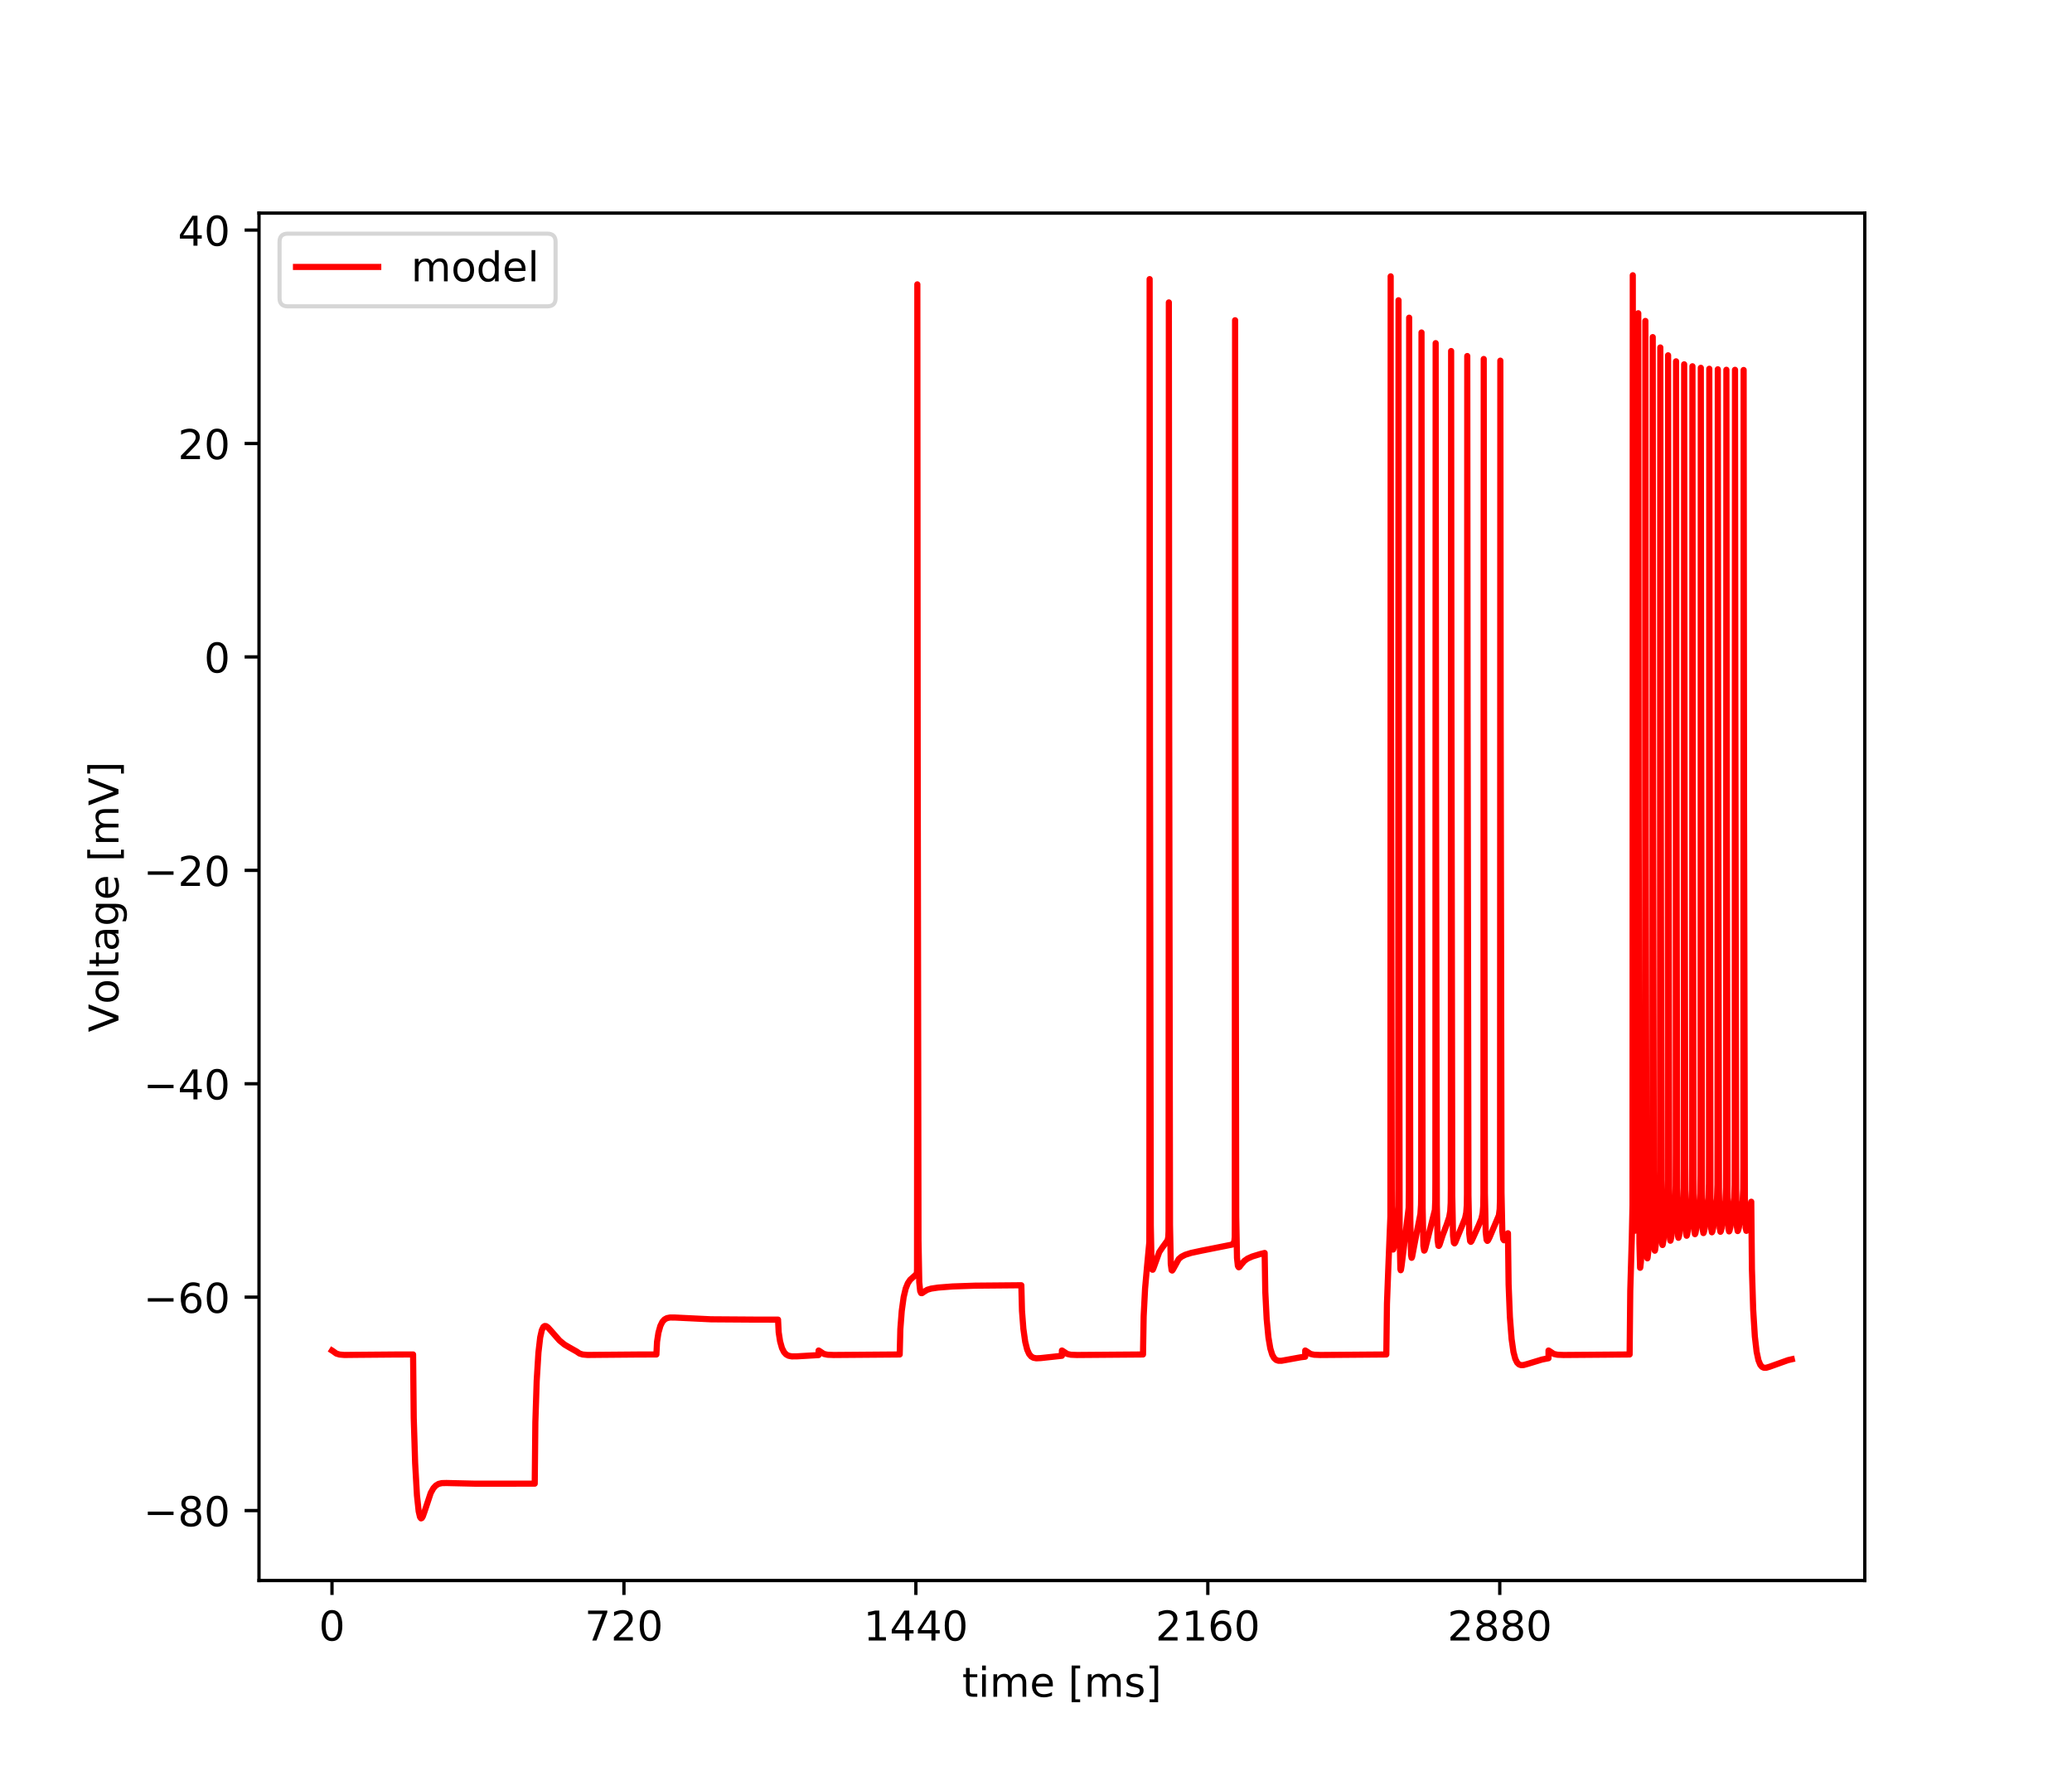 <?xml version="1.0" encoding="utf-8" standalone="no"?>
<!DOCTYPE svg PUBLIC "-//W3C//DTD SVG 1.1//EN"
  "http://www.w3.org/Graphics/SVG/1.1/DTD/svg11.dtd">
<!-- Created with matplotlib (https://matplotlib.org/) -->
<svg height="432pt" version="1.1" viewBox="0 0 504 432" width="504pt" xmlns="http://www.w3.org/2000/svg" xmlns:xlink="http://www.w3.org/1999/xlink">
 <defs>
  <style type="text/css">
*{stroke-linecap:butt;stroke-linejoin:round;}
  </style>
 </defs>
 <g id="figure_1">
  <g id="patch_1">
   <path d="M 0 432 
L 504 432 
L 504 0 
L 0 0 
z
" style="fill:#ffffff;"/>
  </g>
  <g id="axes_1">
   <g id="patch_2">
    <path d="M 63 384.48 
L 453.6 384.48 
L 453.6 51.84 
L 63 51.84 
z
" style="fill:#ffffff;"/>
   </g>
   <g id="matplotlib.axis_1">
    <g id="xtick_1">
     <g id="line2d_1">
      <defs>
       <path d="M 0 0 
L 0 3.5 
" id="m38f8eded67" style="stroke:#000000;stroke-width:0.8;"/>
      </defs>
      <g>
       <use style="stroke:#000000;stroke-width:0.8;" x="80.755" xlink:href="#m38f8eded67" y="384.48"/>
      </g>
     </g>
     <g id="text_1">
      <!-- 0 -->
      <defs>
       <path d="M 31.781 66.406 
Q 24.172 66.406 20.328 58.906 
Q 16.5 51.422 16.5 36.375 
Q 16.5 21.391 20.328 13.891 
Q 24.172 6.391 31.781 6.391 
Q 39.453 6.391 43.281 13.891 
Q 47.125 21.391 47.125 36.375 
Q 47.125 51.422 43.281 58.906 
Q 39.453 66.406 31.781 66.406 
z
M 31.781 74.219 
Q 44.047 74.219 50.516 64.516 
Q 56.984 54.828 56.984 36.375 
Q 56.984 17.969 50.516 8.266 
Q 44.047 -1.422 31.781 -1.422 
Q 19.531 -1.422 13.062 8.266 
Q 6.594 17.969 6.594 36.375 
Q 6.594 54.828 13.062 64.516 
Q 19.531 74.219 31.781 74.219 
z
" id="DejaVuSans-48"/>
      </defs>
      <g transform="translate(77.573 399.078)scale(0.1 -0.1)">
       <use xlink:href="#DejaVuSans-48"/>
      </g>
     </g>
    </g>
    <g id="xtick_2">
     <g id="line2d_2">
      <g>
       <use style="stroke:#000000;stroke-width:0.8;" x="151.768" xlink:href="#m38f8eded67" y="384.48"/>
      </g>
     </g>
     <g id="text_2">
      <!-- 720 -->
      <defs>
       <path d="M 8.203 72.906 
L 55.078 72.906 
L 55.078 68.703 
L 28.609 0 
L 18.312 0 
L 43.219 64.594 
L 8.203 64.594 
z
" id="DejaVuSans-55"/>
       <path d="M 19.188 8.297 
L 53.609 8.297 
L 53.609 0 
L 7.328 0 
L 7.328 8.297 
Q 12.938 14.109 22.625 23.891 
Q 32.328 33.688 34.812 36.531 
Q 39.547 41.844 41.422 45.531 
Q 43.312 49.219 43.312 52.781 
Q 43.312 58.594 39.234 62.25 
Q 35.156 65.922 28.609 65.922 
Q 23.969 65.922 18.812 64.312 
Q 13.672 62.703 7.812 59.422 
L 7.812 69.391 
Q 13.766 71.781 18.938 73 
Q 24.125 74.219 28.422 74.219 
Q 39.75 74.219 46.484 68.547 
Q 53.219 62.891 53.219 53.422 
Q 53.219 48.922 51.531 44.891 
Q 49.859 40.875 45.406 35.406 
Q 44.188 33.984 37.641 27.219 
Q 31.109 20.453 19.188 8.297 
z
" id="DejaVuSans-50"/>
      </defs>
      <g transform="translate(142.224 399.078)scale(0.1 -0.1)">
       <use xlink:href="#DejaVuSans-55"/>
       <use x="63.623" xlink:href="#DejaVuSans-50"/>
       <use x="127.246" xlink:href="#DejaVuSans-48"/>
      </g>
     </g>
    </g>
    <g id="xtick_3">
     <g id="line2d_3">
      <g>
       <use style="stroke:#000000;stroke-width:0.8;" x="222.781" xlink:href="#m38f8eded67" y="384.48"/>
      </g>
     </g>
     <g id="text_3">
      <!-- 1440 -->
      <defs>
       <path d="M 12.406 8.297 
L 28.516 8.297 
L 28.516 63.922 
L 10.984 60.406 
L 10.984 69.391 
L 28.422 72.906 
L 38.281 72.906 
L 38.281 8.297 
L 54.391 8.297 
L 54.391 0 
L 12.406 0 
z
" id="DejaVuSans-49"/>
       <path d="M 37.797 64.312 
L 12.891 25.391 
L 37.797 25.391 
z
M 35.203 72.906 
L 47.609 72.906 
L 47.609 25.391 
L 58.016 25.391 
L 58.016 17.188 
L 47.609 17.188 
L 47.609 0 
L 37.797 0 
L 37.797 17.188 
L 4.891 17.188 
L 4.891 26.703 
z
" id="DejaVuSans-52"/>
      </defs>
      <g transform="translate(210.056 399.078)scale(0.1 -0.1)">
       <use xlink:href="#DejaVuSans-49"/>
       <use x="63.623" xlink:href="#DejaVuSans-52"/>
       <use x="127.246" xlink:href="#DejaVuSans-52"/>
       <use x="190.869" xlink:href="#DejaVuSans-48"/>
      </g>
     </g>
    </g>
    <g id="xtick_4">
     <g id="line2d_4">
      <g>
       <use style="stroke:#000000;stroke-width:0.8;" x="293.794" xlink:href="#m38f8eded67" y="384.48"/>
      </g>
     </g>
     <g id="text_4">
      <!-- 2160 -->
      <defs>
       <path d="M 33.016 40.375 
Q 26.375 40.375 22.484 35.828 
Q 18.609 31.297 18.609 23.391 
Q 18.609 15.531 22.484 10.953 
Q 26.375 6.391 33.016 6.391 
Q 39.656 6.391 43.531 10.953 
Q 47.406 15.531 47.406 23.391 
Q 47.406 31.297 43.531 35.828 
Q 39.656 40.375 33.016 40.375 
z
M 52.594 71.297 
L 52.594 62.312 
Q 48.875 64.062 45.094 64.984 
Q 41.312 65.922 37.594 65.922 
Q 27.828 65.922 22.672 59.328 
Q 17.531 52.734 16.797 39.406 
Q 19.672 43.656 24.016 45.922 
Q 28.375 48.188 33.594 48.188 
Q 44.578 48.188 50.953 41.516 
Q 57.328 34.859 57.328 23.391 
Q 57.328 12.156 50.688 5.359 
Q 44.047 -1.422 33.016 -1.422 
Q 20.359 -1.422 13.672 8.266 
Q 6.984 17.969 6.984 36.375 
Q 6.984 53.656 15.188 63.938 
Q 23.391 74.219 37.203 74.219 
Q 40.922 74.219 44.703 73.484 
Q 48.484 72.75 52.594 71.297 
z
" id="DejaVuSans-54"/>
      </defs>
      <g transform="translate(281.069 399.078)scale(0.1 -0.1)">
       <use xlink:href="#DejaVuSans-50"/>
       <use x="63.623" xlink:href="#DejaVuSans-49"/>
       <use x="127.246" xlink:href="#DejaVuSans-54"/>
       <use x="190.869" xlink:href="#DejaVuSans-48"/>
      </g>
     </g>
    </g>
    <g id="xtick_5">
     <g id="line2d_5">
      <g>
       <use style="stroke:#000000;stroke-width:0.8;" x="364.808" xlink:href="#m38f8eded67" y="384.48"/>
      </g>
     </g>
     <g id="text_5">
      <!-- 2880 -->
      <defs>
       <path d="M 31.781 34.625 
Q 24.75 34.625 20.719 30.859 
Q 16.703 27.094 16.703 20.516 
Q 16.703 13.922 20.719 10.156 
Q 24.75 6.391 31.781 6.391 
Q 38.812 6.391 42.859 10.172 
Q 46.922 13.969 46.922 20.516 
Q 46.922 27.094 42.891 30.859 
Q 38.875 34.625 31.781 34.625 
z
M 21.922 38.812 
Q 15.578 40.375 12.031 44.719 
Q 8.5 49.078 8.5 55.328 
Q 8.5 64.062 14.719 69.141 
Q 20.953 74.219 31.781 74.219 
Q 42.672 74.219 48.875 69.141 
Q 55.078 64.062 55.078 55.328 
Q 55.078 49.078 51.531 44.719 
Q 48 40.375 41.703 38.812 
Q 48.828 37.156 52.797 32.312 
Q 56.781 27.484 56.781 20.516 
Q 56.781 9.906 50.312 4.234 
Q 43.844 -1.422 31.781 -1.422 
Q 19.734 -1.422 13.25 4.234 
Q 6.781 9.906 6.781 20.516 
Q 6.781 27.484 10.781 32.312 
Q 14.797 37.156 21.922 38.812 
z
M 18.312 54.391 
Q 18.312 48.734 21.844 45.562 
Q 25.391 42.391 31.781 42.391 
Q 38.141 42.391 41.719 45.562 
Q 45.312 48.734 45.312 54.391 
Q 45.312 60.062 41.719 63.234 
Q 38.141 66.406 31.781 66.406 
Q 25.391 66.406 21.844 63.234 
Q 18.312 60.062 18.312 54.391 
z
" id="DejaVuSans-56"/>
      </defs>
      <g transform="translate(352.083 399.078)scale(0.1 -0.1)">
       <use xlink:href="#DejaVuSans-50"/>
       <use x="63.623" xlink:href="#DejaVuSans-56"/>
       <use x="127.246" xlink:href="#DejaVuSans-56"/>
       <use x="190.869" xlink:href="#DejaVuSans-48"/>
      </g>
     </g>
    </g>
    <g id="text_6">
     <!-- time [ms] -->
     <defs>
      <path d="M 18.312 70.219 
L 18.312 54.688 
L 36.812 54.688 
L 36.812 47.703 
L 18.312 47.703 
L 18.312 18.016 
Q 18.312 11.328 20.141 9.422 
Q 21.969 7.516 27.594 7.516 
L 36.812 7.516 
L 36.812 0 
L 27.594 0 
Q 17.188 0 13.234 3.875 
Q 9.281 7.766 9.281 18.016 
L 9.281 47.703 
L 2.688 47.703 
L 2.688 54.688 
L 9.281 54.688 
L 9.281 70.219 
z
" id="DejaVuSans-116"/>
      <path d="M 9.422 54.688 
L 18.406 54.688 
L 18.406 0 
L 9.422 0 
z
M 9.422 75.984 
L 18.406 75.984 
L 18.406 64.594 
L 9.422 64.594 
z
" id="DejaVuSans-105"/>
      <path d="M 52 44.188 
Q 55.375 50.25 60.062 53.125 
Q 64.75 56 71.094 56 
Q 79.641 56 84.281 50.016 
Q 88.922 44.047 88.922 33.016 
L 88.922 0 
L 79.891 0 
L 79.891 32.719 
Q 79.891 40.578 77.094 44.375 
Q 74.312 48.188 68.609 48.188 
Q 61.625 48.188 57.562 43.547 
Q 53.516 38.922 53.516 30.906 
L 53.516 0 
L 44.484 0 
L 44.484 32.719 
Q 44.484 40.625 41.703 44.406 
Q 38.922 48.188 33.109 48.188 
Q 26.219 48.188 22.156 43.531 
Q 18.109 38.875 18.109 30.906 
L 18.109 0 
L 9.078 0 
L 9.078 54.688 
L 18.109 54.688 
L 18.109 46.188 
Q 21.188 51.219 25.484 53.609 
Q 29.781 56 35.688 56 
Q 41.656 56 45.828 52.969 
Q 50 49.953 52 44.188 
z
" id="DejaVuSans-109"/>
      <path d="M 56.203 29.594 
L 56.203 25.203 
L 14.891 25.203 
Q 15.484 15.922 20.484 11.062 
Q 25.484 6.203 34.422 6.203 
Q 39.594 6.203 44.453 7.469 
Q 49.312 8.734 54.109 11.281 
L 54.109 2.781 
Q 49.266 0.734 44.188 -0.344 
Q 39.109 -1.422 33.891 -1.422 
Q 20.797 -1.422 13.156 6.188 
Q 5.516 13.812 5.516 26.812 
Q 5.516 40.234 12.766 48.109 
Q 20.016 56 32.328 56 
Q 43.359 56 49.781 48.891 
Q 56.203 41.797 56.203 29.594 
z
M 47.219 32.234 
Q 47.125 39.594 43.094 43.984 
Q 39.062 48.391 32.422 48.391 
Q 24.906 48.391 20.391 44.141 
Q 15.875 39.891 15.188 32.172 
z
" id="DejaVuSans-101"/>
      <path id="DejaVuSans-32"/>
      <path d="M 8.594 75.984 
L 29.297 75.984 
L 29.297 69 
L 17.578 69 
L 17.578 -6.203 
L 29.297 -6.203 
L 29.297 -13.188 
L 8.594 -13.188 
z
" id="DejaVuSans-91"/>
      <path d="M 44.281 53.078 
L 44.281 44.578 
Q 40.484 46.531 36.375 47.5 
Q 32.281 48.484 27.875 48.484 
Q 21.188 48.484 17.844 46.438 
Q 14.5 44.391 14.5 40.281 
Q 14.5 37.156 16.891 35.375 
Q 19.281 33.594 26.516 31.984 
L 29.594 31.297 
Q 39.156 29.25 43.188 25.516 
Q 47.219 21.781 47.219 15.094 
Q 47.219 7.469 41.188 3.016 
Q 35.156 -1.422 24.609 -1.422 
Q 20.219 -1.422 15.453 -0.562 
Q 10.688 0.297 5.422 2 
L 5.422 11.281 
Q 10.406 8.688 15.234 7.391 
Q 20.062 6.109 24.812 6.109 
Q 31.156 6.109 34.562 8.281 
Q 37.984 10.453 37.984 14.406 
Q 37.984 18.062 35.516 20.016 
Q 33.062 21.969 24.703 23.781 
L 21.578 24.516 
Q 13.234 26.266 9.516 29.906 
Q 5.812 33.547 5.812 39.891 
Q 5.812 47.609 11.281 51.797 
Q 16.75 56 26.812 56 
Q 31.781 56 36.172 55.266 
Q 40.578 54.547 44.281 53.078 
z
" id="DejaVuSans-115"/>
      <path d="M 30.422 75.984 
L 30.422 -13.188 
L 9.719 -13.188 
L 9.719 -6.203 
L 21.391 -6.203 
L 21.391 69 
L 9.719 69 
L 9.719 75.984 
z
" id="DejaVuSans-93"/>
     </defs>
     <g transform="translate(234.038 412.757)scale(0.1 -0.1)">
      <use xlink:href="#DejaVuSans-116"/>
      <use x="39.209" xlink:href="#DejaVuSans-105"/>
      <use x="66.992" xlink:href="#DejaVuSans-109"/>
      <use x="164.404" xlink:href="#DejaVuSans-101"/>
      <use x="225.928" xlink:href="#DejaVuSans-32"/>
      <use x="257.715" xlink:href="#DejaVuSans-91"/>
      <use x="296.729" xlink:href="#DejaVuSans-109"/>
      <use x="394.141" xlink:href="#DejaVuSans-115"/>
      <use x="446.24" xlink:href="#DejaVuSans-93"/>
     </g>
    </g>
   </g>
   <g id="matplotlib.axis_2">
    <g id="ytick_1">
     <g id="line2d_6">
      <defs>
       <path d="M 0 0 
L -3.5 0 
" id="m2d054e7b3a" style="stroke:#000000;stroke-width:0.8;"/>
      </defs>
      <g>
       <use style="stroke:#000000;stroke-width:0.8;" x="63" xlink:href="#m2d054e7b3a" y="367.462"/>
      </g>
     </g>
     <g id="text_7">
      <!-- −80 -->
      <defs>
       <path d="M 10.594 35.5 
L 73.188 35.5 
L 73.188 27.203 
L 10.594 27.203 
z
" id="DejaVuSans-8722"/>
      </defs>
      <g transform="translate(34.895 371.261)scale(0.1 -0.1)">
       <use xlink:href="#DejaVuSans-8722"/>
       <use x="83.789" xlink:href="#DejaVuSans-56"/>
       <use x="147.412" xlink:href="#DejaVuSans-48"/>
      </g>
     </g>
    </g>
    <g id="ytick_2">
     <g id="line2d_7">
      <g>
       <use style="stroke:#000000;stroke-width:0.8;" x="63" xlink:href="#m2d054e7b3a" y="315.547"/>
      </g>
     </g>
     <g id="text_8">
      <!-- −60 -->
      <g transform="translate(34.895 319.346)scale(0.1 -0.1)">
       <use xlink:href="#DejaVuSans-8722"/>
       <use x="83.789" xlink:href="#DejaVuSans-54"/>
       <use x="147.412" xlink:href="#DejaVuSans-48"/>
      </g>
     </g>
    </g>
    <g id="ytick_3">
     <g id="line2d_8">
      <g>
       <use style="stroke:#000000;stroke-width:0.8;" x="63" xlink:href="#m2d054e7b3a" y="263.632"/>
      </g>
     </g>
     <g id="text_9">
      <!-- −40 -->
      <g transform="translate(34.895 267.431)scale(0.1 -0.1)">
       <use xlink:href="#DejaVuSans-8722"/>
       <use x="83.789" xlink:href="#DejaVuSans-52"/>
       <use x="147.412" xlink:href="#DejaVuSans-48"/>
      </g>
     </g>
    </g>
    <g id="ytick_4">
     <g id="line2d_9">
      <g>
       <use style="stroke:#000000;stroke-width:0.8;" x="63" xlink:href="#m2d054e7b3a" y="211.717"/>
      </g>
     </g>
     <g id="text_10">
      <!-- −20 -->
      <g transform="translate(34.895 215.516)scale(0.1 -0.1)">
       <use xlink:href="#DejaVuSans-8722"/>
       <use x="83.789" xlink:href="#DejaVuSans-50"/>
       <use x="147.412" xlink:href="#DejaVuSans-48"/>
      </g>
     </g>
    </g>
    <g id="ytick_5">
     <g id="line2d_10">
      <g>
       <use style="stroke:#000000;stroke-width:0.8;" x="63" xlink:href="#m2d054e7b3a" y="159.802"/>
      </g>
     </g>
     <g id="text_11">
      <!-- 0 -->
      <g transform="translate(49.638 163.601)scale(0.1 -0.1)">
       <use xlink:href="#DejaVuSans-48"/>
      </g>
     </g>
    </g>
    <g id="ytick_6">
     <g id="line2d_11">
      <g>
       <use style="stroke:#000000;stroke-width:0.8;" x="63" xlink:href="#m2d054e7b3a" y="107.887"/>
      </g>
     </g>
     <g id="text_12">
      <!-- 20 -->
      <g transform="translate(43.275 111.686)scale(0.1 -0.1)">
       <use xlink:href="#DejaVuSans-50"/>
       <use x="63.623" xlink:href="#DejaVuSans-48"/>
      </g>
     </g>
    </g>
    <g id="ytick_7">
     <g id="line2d_12">
      <g>
       <use style="stroke:#000000;stroke-width:0.8;" x="63" xlink:href="#m2d054e7b3a" y="55.972"/>
      </g>
     </g>
     <g id="text_13">
      <!-- 40 -->
      <g transform="translate(43.275 59.771)scale(0.1 -0.1)">
       <use xlink:href="#DejaVuSans-52"/>
       <use x="63.623" xlink:href="#DejaVuSans-48"/>
      </g>
     </g>
    </g>
    <g id="text_14">
     <!-- Voltage [mV] -->
     <defs>
      <path d="M 28.609 0 
L 0.781 72.906 
L 11.078 72.906 
L 34.188 11.531 
L 57.328 72.906 
L 67.578 72.906 
L 39.797 0 
z
" id="DejaVuSans-86"/>
      <path d="M 30.609 48.391 
Q 23.391 48.391 19.188 42.75 
Q 14.984 37.109 14.984 27.297 
Q 14.984 17.484 19.156 11.844 
Q 23.344 6.203 30.609 6.203 
Q 37.797 6.203 41.984 11.859 
Q 46.188 17.531 46.188 27.297 
Q 46.188 37.016 41.984 42.703 
Q 37.797 48.391 30.609 48.391 
z
M 30.609 56 
Q 42.328 56 49.016 48.375 
Q 55.719 40.766 55.719 27.297 
Q 55.719 13.875 49.016 6.219 
Q 42.328 -1.422 30.609 -1.422 
Q 18.844 -1.422 12.172 6.219 
Q 5.516 13.875 5.516 27.297 
Q 5.516 40.766 12.172 48.375 
Q 18.844 56 30.609 56 
z
" id="DejaVuSans-111"/>
      <path d="M 9.422 75.984 
L 18.406 75.984 
L 18.406 0 
L 9.422 0 
z
" id="DejaVuSans-108"/>
      <path d="M 34.281 27.484 
Q 23.391 27.484 19.188 25 
Q 14.984 22.516 14.984 16.5 
Q 14.984 11.719 18.141 8.906 
Q 21.297 6.109 26.703 6.109 
Q 34.188 6.109 38.703 11.406 
Q 43.219 16.703 43.219 25.484 
L 43.219 27.484 
z
M 52.203 31.203 
L 52.203 0 
L 43.219 0 
L 43.219 8.297 
Q 40.141 3.328 35.547 0.953 
Q 30.953 -1.422 24.312 -1.422 
Q 15.922 -1.422 10.953 3.297 
Q 6 8.016 6 15.922 
Q 6 25.141 12.172 29.828 
Q 18.359 34.516 30.609 34.516 
L 43.219 34.516 
L 43.219 35.406 
Q 43.219 41.609 39.141 45 
Q 35.062 48.391 27.688 48.391 
Q 23 48.391 18.547 47.266 
Q 14.109 46.141 10.016 43.891 
L 10.016 52.203 
Q 14.938 54.109 19.578 55.047 
Q 24.219 56 28.609 56 
Q 40.484 56 46.344 49.844 
Q 52.203 43.703 52.203 31.203 
z
" id="DejaVuSans-97"/>
      <path d="M 45.406 27.984 
Q 45.406 37.75 41.375 43.109 
Q 37.359 48.484 30.078 48.484 
Q 22.859 48.484 18.828 43.109 
Q 14.797 37.75 14.797 27.984 
Q 14.797 18.266 18.828 12.891 
Q 22.859 7.516 30.078 7.516 
Q 37.359 7.516 41.375 12.891 
Q 45.406 18.266 45.406 27.984 
z
M 54.391 6.781 
Q 54.391 -7.172 48.188 -13.984 
Q 42 -20.797 29.203 -20.797 
Q 24.469 -20.797 20.266 -20.094 
Q 16.062 -19.391 12.109 -17.922 
L 12.109 -9.188 
Q 16.062 -11.328 19.922 -12.344 
Q 23.781 -13.375 27.781 -13.375 
Q 36.625 -13.375 41.016 -8.766 
Q 45.406 -4.156 45.406 5.172 
L 45.406 9.625 
Q 42.625 4.781 38.281 2.391 
Q 33.938 0 27.875 0 
Q 17.828 0 11.672 7.656 
Q 5.516 15.328 5.516 27.984 
Q 5.516 40.672 11.672 48.328 
Q 17.828 56 27.875 56 
Q 33.938 56 38.281 53.609 
Q 42.625 51.219 45.406 46.391 
L 45.406 54.688 
L 54.391 54.688 
z
" id="DejaVuSans-103"/>
     </defs>
     <g transform="translate(28.816 251.08)rotate(-90)scale(0.1 -0.1)">
      <use xlink:href="#DejaVuSans-86"/>
      <use x="68.299" xlink:href="#DejaVuSans-111"/>
      <use x="129.48" xlink:href="#DejaVuSans-108"/>
      <use x="157.264" xlink:href="#DejaVuSans-116"/>
      <use x="196.473" xlink:href="#DejaVuSans-97"/>
      <use x="257.752" xlink:href="#DejaVuSans-103"/>
      <use x="321.229" xlink:href="#DejaVuSans-101"/>
      <use x="382.752" xlink:href="#DejaVuSans-32"/>
      <use x="414.539" xlink:href="#DejaVuSans-91"/>
      <use x="453.553" xlink:href="#DejaVuSans-109"/>
      <use x="550.965" xlink:href="#DejaVuSans-86"/>
      <use x="619.373" xlink:href="#DejaVuSans-93"/>
     </g>
    </g>
   </g>
   <g id="line2d_13">
    <path clip-path="url(#pc1539d47e1)" d="M 80.755 328.526 
L 80.937 328.64 
L 81.805 329.263 
L 82.584 329.502 
L 83.773 329.607 
L 86.756 329.575 
L 96.496 329.494 
L 100.48 329.488 
L 100.638 344.887 
L 100.979 355.882 
L 101.422 363.758 
L 101.837 367.642 
L 102.177 369.064 
L 102.423 369.358 
L 102.606 369.276 
L 102.857 368.856 
L 103.301 367.597 
L 104.776 363.169 
L 105.422 362.018 
L 106.038 361.35 
L 106.684 360.97 
L 107.454 360.783 
L 108.603 360.757 
L 115.576 360.918 
L 130.069 360.912 
L 130.222 345.979 
L 130.548 335.91 
L 130.972 329.017 
L 131.396 325.347 
L 131.8 323.557 
L 132.17 322.798 
L 132.501 322.563 
L 132.831 322.596 
L 133.265 322.89 
L 134.014 323.717 
L 136.105 326.096 
L 137.304 327.075 
L 138.561 327.815 
L 140.273 328.778 
L 140.973 329.256 
L 141.747 329.498 
L 142.921 329.606 
L 145.801 329.577 
L 155.526 329.494 
L 159.663 329.488 
L 159.821 326.406 
L 160.161 324.201 
L 160.625 322.544 
L 161.118 321.549 
L 161.641 320.971 
L 162.232 320.648 
L 162.997 320.497 
L 164.244 320.507 
L 172.948 320.933 
L 183.472 321.006 
L 189.252 321.013 
L 189.41 324.101 
L 189.75 326.302 
L 190.209 327.927 
L 190.702 328.912 
L 191.225 329.482 
L 191.816 329.801 
L 192.591 329.951 
L 193.868 329.942 
L 199.115 329.635 
L 199.12 328.526 
L 199.228 328.577 
L 200.422 329.365 
L 201.3 329.553 
L 202.794 329.614 
L 218.846 329.488 
L 219.004 323.321 
L 219.344 318.897 
L 219.807 315.54 
L 220.305 313.445 
L 220.828 312.151 
L 221.395 311.316 
L 222.086 310.701 
L 222.894 309.977 
L 223.037 309.493 
L 223.062 308.665 
L 223.082 273.437 
L 223.136 69.174 
L 223.22 183.041 
L 223.417 301.772 
L 223.605 311.909 
L 223.827 314.068 
L 224.053 314.556 
L 224.265 314.571 
L 224.675 314.292 
L 225.533 313.76 
L 226.48 313.47 
L 228.196 313.214 
L 231.712 312.941 
L 237.186 312.75 
L 247.424 312.658 
L 248.435 312.654 
L 248.592 318.868 
L 248.928 323.24 
L 249.376 326.412 
L 249.85 328.297 
L 250.333 329.375 
L 250.831 329.972 
L 251.379 330.288 
L 252.069 330.418 
L 253.154 330.367 
L 258.298 329.809 
L 258.302 328.526 
L 258.411 328.577 
L 259.604 329.365 
L 260.482 329.553 
L 261.976 329.614 
L 278.028 329.488 
L 278.186 320.233 
L 278.531 313.472 
L 279.025 307.935 
L 279.567 302.155 
L 279.582 294.587 
L 279.641 67.897 
L 279.725 181.221 
L 279.922 298.094 
L 280.105 307.559 
L 280.297 308.862 
L 280.386 308.875 
L 280.415 308.842 
L 280.608 308.392 
L 281.983 304.583 
L 282.694 303.528 
L 284.005 301.72 
L 284.178 300.923 
L 284.242 299.496 
L 284.257 286.561 
L 284.316 73.567 
L 284.395 174.552 
L 284.597 297.94 
L 284.784 307.464 
L 284.987 308.979 
L 285.125 309.076 
L 285.144 309.064 
L 285.332 308.789 
L 286.718 306.272 
L 287.403 305.694 
L 288.315 305.232 
L 289.746 304.781 
L 292.32 304.23 
L 299.687 302.763 
L 300.062 302.394 
L 300.255 301.884 
L 300.343 300.917 
L 300.358 297.539 
L 300.398 157.444 
L 300.427 77.902 
L 300.501 169.285 
L 300.703 295.944 
L 300.891 306.003 
L 301.108 307.96 
L 301.31 308.273 
L 301.487 308.188 
L 301.907 307.638 
L 302.691 306.717 
L 303.47 306.164 
L 304.599 305.657 
L 306.508 305.07 
L 307.617 304.795 
L 307.775 314.241 
L 308.105 320.792 
L 308.539 325.354 
L 308.998 328.039 
L 309.462 329.553 
L 309.93 330.385 
L 310.413 330.818 
L 310.966 331.015 
L 311.705 331.024 
L 313.081 330.775 
L 316.405 330.169 
L 317.48 330.039 
L 317.485 328.526 
L 317.594 328.577 
L 318.787 329.365 
L 319.665 329.553 
L 321.159 329.614 
L 337.211 329.488 
L 337.369 317.14 
L 337.719 307.868 
L 338.207 295.911 
L 338.237 214.003 
L 338.271 67.222 
L 338.35 174.487 
L 338.547 293.992 
L 338.725 303.225 
L 338.863 303.964 
L 338.888 303.947 
L 338.996 303.617 
L 339.297 301.776 
L 339.928 296.546 
L 340.086 293.377 
L 340.116 289.324 
L 340.155 127.39 
L 340.18 73.042 
L 340.254 170.497 
L 340.456 300.546 
L 340.633 308.693 
L 340.712 308.996 
L 340.767 308.89 
L 340.929 307.908 
L 342.65 293.8 
L 342.7 289.608 
L 342.734 173.293 
L 342.769 77.283 
L 342.843 172.107 
L 343.045 296.536 
L 343.227 305.305 
L 343.365 305.979 
L 343.39 305.964 
L 343.499 305.671 
L 343.824 303.925 
L 344.722 299.263 
L 345.506 295.328 
L 345.659 293.132 
L 345.698 290.174 
L 345.723 233.148 
L 345.772 80.881 
L 345.846 171.254 
L 346.048 293.873 
L 346.231 303.091 
L 346.418 304.227 
L 346.517 304.155 
L 346.714 303.561 
L 349.027 294.338 
L 349.125 291.886 
L 349.145 286.985 
L 349.214 83.474 
L 349.303 188.634 
L 349.5 293.049 
L 349.688 301.708 
L 349.885 303.042 
L 349.988 303.085 
L 350.018 303.059 
L 350.201 302.696 
L 350.896 300.531 
L 351.867 297.978 
L 352.508 296.086 
L 352.76 294.629 
L 352.873 292.637 
L 352.903 289.094 
L 352.942 150.115 
L 352.977 85.395 
L 353.046 165.221 
L 353.253 290.802 
L 353.44 300.565 
L 353.648 302.308 
L 353.8 302.463 
L 353.815 302.456 
L 353.978 302.238 
L 354.407 301.16 
L 355.487 298.542 
L 356.365 296.358 
L 356.651 294.997 
L 356.789 293.191 
L 356.828 290.491 
L 356.853 234.812 
L 356.902 86.608 
L 356.981 172.064 
L 357.188 290.74 
L 357.381 300.123 
L 357.598 301.909 
L 357.775 302.096 
L 357.938 301.923 
L 358.328 301.073 
L 359.644 298.16 
L 360.354 296.427 
L 360.645 295.11 
L 360.788 293.374 
L 360.833 290.395 
L 360.857 232.925 
L 360.907 87.331 
L 360.986 172.412 
L 361.193 290.287 
L 361.385 299.708 
L 361.602 301.602 
L 361.794 301.862 
L 361.957 301.724 
L 362.312 301.031 
L 364.595 295.645 
L 364.788 294.126 
L 364.862 291.731 
L 364.877 285.895 
L 364.946 87.735 
L 365.025 174.456 
L 365.232 290.103 
L 365.424 299.443 
L 365.646 301.417 
L 365.843 301.71 
L 366.006 301.593 
L 366.341 300.986 
L 366.8 299.997 
L 366.958 312.436 
L 367.273 320.369 
L 367.692 325.756 
L 368.136 328.851 
L 368.585 330.56 
L 369.034 331.466 
L 369.483 331.907 
L 369.971 332.083 
L 370.602 332.058 
L 371.667 331.76 
L 375.055 330.728 
L 376.663 330.406 
L 376.668 328.526 
L 376.776 328.577 
L 377.97 329.365 
L 378.847 329.553 
L 380.342 329.614 
L 396.394 329.488 
L 396.551 314.039 
L 396.926 301.245 
L 397.099 293.141 
L 397.119 249.528 
L 397.163 66.96 
L 397.247 180.652 
L 397.439 290.667 
L 397.612 299.052 
L 397.691 299.385 
L 397.74 299.277 
L 397.888 298.258 
L 398.223 294.179 
L 398.401 289.597 
L 398.435 282.984 
L 398.499 76.195 
L 398.588 196.111 
L 398.776 302.399 
L 398.943 308.391 
L 398.958 308.398 
L 398.993 308.299 
L 399.126 307.058 
L 399.791 297.488 
L 400.112 291.145 
L 400.161 284.654 
L 400.225 78.07 
L 400.324 204.739 
L 400.507 299.469 
L 400.679 306.045 
L 400.709 306.103 
L 400.763 305.953 
L 400.926 304.531 
L 401.73 294.404 
L 401.917 289.889 
L 401.951 283.548 
L 402.016 82.006 
L 402.109 195.873 
L 402.302 297.517 
L 402.474 304.105 
L 402.523 304.243 
L 402.583 304.101 
L 402.755 302.813 
L 403.515 294.611 
L 403.742 290.38 
L 403.791 284.741 
L 403.83 140.18 
L 403.86 84.528 
L 403.934 171.668 
L 404.136 294.654 
L 404.314 302.56 
L 404.393 302.863 
L 404.447 302.76 
L 404.605 301.814 
L 405.211 296.242 
L 405.586 291.52 
L 405.675 287.05 
L 405.694 256.291 
L 405.754 86.433 
L 405.828 172.11 
L 406.03 293.297 
L 406.207 301.372 
L 406.311 301.816 
L 406.355 301.752 
L 406.498 301.072 
L 406.962 297.409 
L 407.489 291.965 
L 407.598 288.464 
L 407.623 280.329 
L 407.687 87.897 
L 407.766 174.035 
L 407.973 293.011 
L 408.155 300.652 
L 408.269 301.11 
L 408.308 301.064 
L 408.441 300.537 
L 408.836 297.789 
L 409.432 292.359 
L 409.566 289.033 
L 409.595 284.13 
L 409.664 88.626 
L 409.768 203.306 
L 409.955 292.791 
L 410.138 300.091 
L 410.261 300.609 
L 410.295 300.581 
L 410.419 300.179 
L 410.759 298.071 
L 411.405 292.759 
L 411.568 289.456 
L 411.607 283.356 
L 411.676 89.097 
L 411.77 192.456 
L 411.967 292.223 
L 412.15 299.607 
L 412.288 300.22 
L 412.312 300.208 
L 412.421 299.928 
L 412.702 298.403 
L 413.373 293.425 
L 413.58 290.338 
L 413.639 285.862 
L 413.664 229.588 
L 413.713 89.475 
L 413.787 167.988 
L 413.994 290.59 
L 414.177 299.13 
L 414.339 299.958 
L 414.349 299.956 
L 414.438 299.793 
L 414.66 298.779 
L 415.286 294.605 
L 415.592 291.359 
L 415.686 287.92 
L 415.705 280.916 
L 415.774 89.708 
L 415.848 171.121 
L 416.055 290.565 
L 416.238 298.909 
L 416.406 299.769 
L 416.415 299.768 
L 416.504 299.618 
L 416.721 298.678 
L 417.323 294.825 
L 417.653 291.557 
L 417.757 288.188 
L 417.781 276.645 
L 417.846 89.836 
L 417.92 167.567 
L 418.127 289.974 
L 418.309 298.685 
L 418.487 299.642 
L 418.57 299.535 
L 418.763 298.788 
L 419.295 295.576 
L 419.705 292.057 
L 419.833 288.933 
L 419.863 283.874 
L 419.932 89.951 
L 420.035 201.268 
L 420.227 291.367 
L 420.415 298.8 
L 420.583 299.55 
L 420.592 299.548 
L 420.691 299.373 
L 420.928 298.345 
L 421.544 294.457 
L 421.845 291.371 
L 421.939 288.172 
L 421.963 276.085 
L 422.027 89.963 
L 422.101 167.605 
L 422.309 289.641 
L 422.491 298.435 
L 422.673 299.468 
L 422.762 299.368 
L 422.955 298.652 
L 423.472 295.632 
L 423.892 292.162 
L 424.025 289.181 
L 424.059 283.546 
L 424.128 90.006 
L 424.227 196.139 
L 424.424 291.148 
L 424.612 298.616 
L 424.789 299.416 
L 424.883 299.279 
L 425.1 298.411 
L 425.672 294.982 
L 425.983 292.336 
L 426.145 308.741 
L 426.451 318.627 
L 426.855 325.114 
L 427.289 328.844 
L 427.733 330.908 
L 428.172 331.985 
L 428.606 332.508 
L 429.06 332.719 
L 429.612 332.719 
L 430.46 332.466 
L 434.928 330.867 
L 435.845 330.655 
L 435.845 330.655 
" style="fill:none;stroke:#ff0000;stroke-linecap:square;stroke-width:1.5;"/>
   </g>
   <g id="patch_3">
    <path d="M 63 384.48 
L 63 51.84 
" style="fill:none;stroke:#000000;stroke-linecap:square;stroke-linejoin:miter;stroke-width:0.8;"/>
   </g>
   <g id="patch_4">
    <path d="M 453.6 384.48 
L 453.6 51.84 
" style="fill:none;stroke:#000000;stroke-linecap:square;stroke-linejoin:miter;stroke-width:0.8;"/>
   </g>
   <g id="patch_5">
    <path d="M 63 384.48 
L 453.6 384.48 
" style="fill:none;stroke:#000000;stroke-linecap:square;stroke-linejoin:miter;stroke-width:0.8;"/>
   </g>
   <g id="patch_6">
    <path d="M 63 51.84 
L 453.6 51.84 
" style="fill:none;stroke:#000000;stroke-linecap:square;stroke-linejoin:miter;stroke-width:0.8;"/>
   </g>
   <g id="legend_1">
    <g id="patch_7">
     <path d="M 70 74.518 
L 133.139 74.518 
Q 135.139 74.518 135.139 72.518 
L 135.139 58.84 
Q 135.139 56.84 133.139 56.84 
L 70 56.84 
Q 68 56.84 68 58.84 
L 68 72.518 
Q 68 74.518 70 74.518 
z
" style="fill:#ffffff;opacity:0.8;stroke:#cccccc;stroke-linejoin:miter;"/>
    </g>
    <g id="line2d_14">
     <path d="M 72 64.938 
L 92 64.938 
" style="fill:none;stroke:#ff0000;stroke-linecap:square;stroke-width:1.5;"/>
    </g>
    <g id="line2d_15"/>
    <g id="text_15">
     <!-- model -->
     <defs>
      <path d="M 45.406 46.391 
L 45.406 75.984 
L 54.391 75.984 
L 54.391 0 
L 45.406 0 
L 45.406 8.203 
Q 42.578 3.328 38.25 0.953 
Q 33.938 -1.422 27.875 -1.422 
Q 17.969 -1.422 11.734 6.484 
Q 5.516 14.406 5.516 27.297 
Q 5.516 40.188 11.734 48.094 
Q 17.969 56 27.875 56 
Q 33.938 56 38.25 53.625 
Q 42.578 51.266 45.406 46.391 
z
M 14.797 27.297 
Q 14.797 17.391 18.875 11.75 
Q 22.953 6.109 30.078 6.109 
Q 37.203 6.109 41.297 11.75 
Q 45.406 17.391 45.406 27.297 
Q 45.406 37.203 41.297 42.844 
Q 37.203 48.484 30.078 48.484 
Q 22.953 48.484 18.875 42.844 
Q 14.797 37.203 14.797 27.297 
z
" id="DejaVuSans-100"/>
     </defs>
     <g transform="translate(100 68.438)scale(0.1 -0.1)">
      <use xlink:href="#DejaVuSans-109"/>
      <use x="97.412" xlink:href="#DejaVuSans-111"/>
      <use x="158.594" xlink:href="#DejaVuSans-100"/>
      <use x="222.07" xlink:href="#DejaVuSans-101"/>
      <use x="283.594" xlink:href="#DejaVuSans-108"/>
     </g>
    </g>
   </g>
  </g>
 </g>
 <defs>
  <clipPath id="pc1539d47e1">
   <rect height="332.64" width="390.6" x="63" y="51.84"/>
  </clipPath>
 </defs>
</svg>
